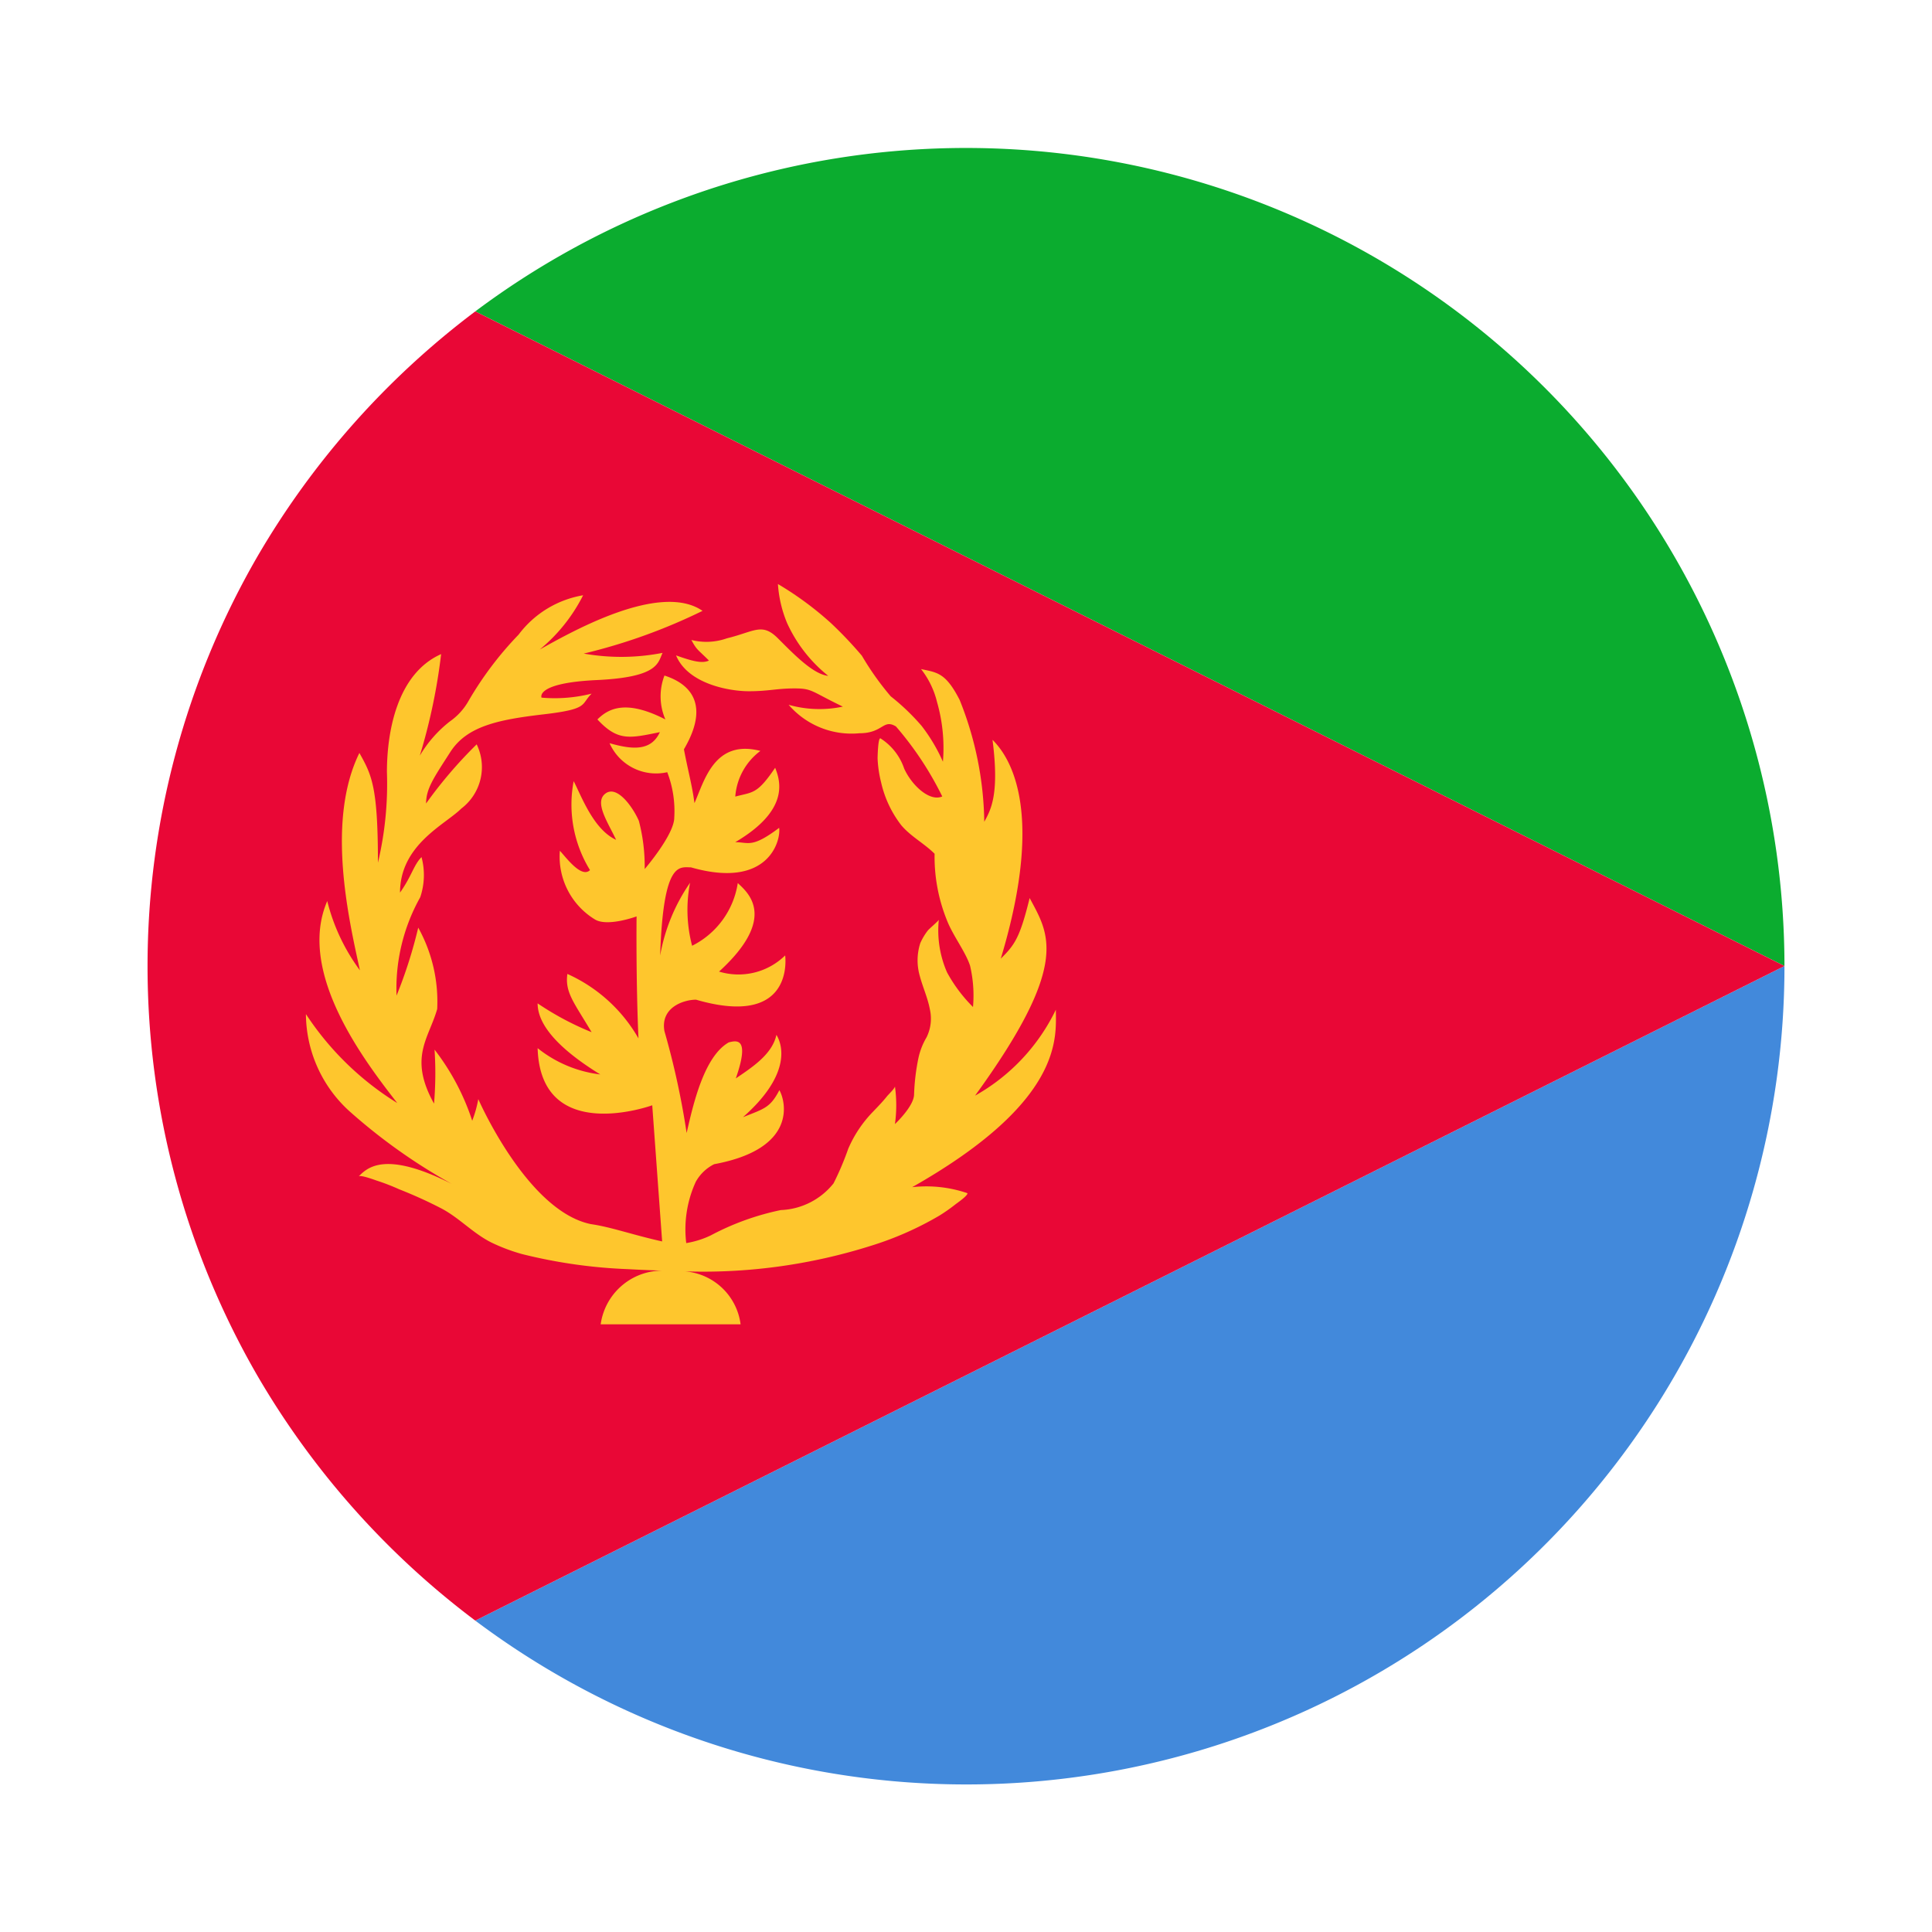 <svg xmlns="http://www.w3.org/2000/svg" viewBox="0 0 55 55"><path d="M50.8 27.5L13.53 8.865A23.3 23.3 0 0 1 50.8 27.5z" fill="#0bac2f"/><path d="M50.8 27.5a23.288 23.288 0 0 1-37.27 18.635z" fill="#4289db"/><path d="M50.8 27.5L13.53 46.135a23.517 23.517 0 0 1-6.208-6.982 23.3 23.3 0 0 1 0-23.3 23.59 23.59 0 0 1 6.208-6.988z" fill="#e90736"/><path d="M21.083 37.7a1.734 1.734 0 0 0-1.726-1.512 15.862 15.862 0 0 0 5.466-.732 9.17 9.17 0 0 0 1.924-.853 4.885 4.885 0 0 0 .43-.3c.056-.047.37-.256.365-.335a3.624 3.624 0 0 0-1.574-.172c4.335-2.458 4.09-4.278 4.09-5.052a5.59 5.59 0 0 1-2.3 2.447c2.725-3.754 2.108-4.586 1.554-5.626-.278 1.13-.424 1.333-.822 1.726 1.318-4.362.173-5.822-.235-6.23.2 1.554-.047 1.993-.235 2.333a9.617 9.617 0 0 0-.7-3.467c-.4-.78-.638-.78-1.1-.88a2.454 2.454 0 0 1 .455.937 4.75 4.75 0 0 1 .168 1.7 4.9 4.9 0 0 0-.607-1.02 6.3 6.3 0 0 0-.88-.842 8.093 8.093 0 0 1-.82-1.155 11.438 11.438 0 0 0-.878-.926 9.325 9.325 0 0 0-1.512-1.115 3.472 3.472 0 0 0 .262 1.114 4.1 4.1 0 0 0 1.17 1.5c-.428-.043-.977-.613-1.432-1.068s-.664-.193-1.454 0a1.75 1.75 0 0 1-1.01.047c.158.292.163.25.5.585-.2.1-.522 0-.936-.146.335.81 1.507 1.02 2.072 1.02s.79-.08 1.3-.08.465.08 1.376.518a3.214 3.214 0 0 1-1.543-.052 2.362 2.362 0 0 0 2.015.81c.68 0 .67-.418 1.04-.193a9.3 9.3 0 0 1 1.318 1.992c-.35.157-.858-.3-1.083-.79a1.642 1.642 0 0 0-.674-.862c-.074-.042-.084.55-.084.57a3.35 3.35 0 0 0 .1.68 3.11 3.11 0 0 0 .576 1.224c.272.32.654.517.947.81a4.822 4.822 0 0 0 .345 1.878c.167.44.533.905.664 1.307a3.7 3.7 0 0 1 .084 1.177 4.26 4.26 0 0 1-.738-.984 2.985 2.985 0 0 1-.235-1.5c0 .026-.277.26-.314.308a1.7 1.7 0 0 0-.214.36 1.6 1.6 0 0 0-.015.927c.084.32.226.623.288.953a1.2 1.2 0 0 1-.094.8 1.97 1.97 0 0 0-.235.607 6.085 6.085 0 0 0-.12 1.014c0 .34-.545.848-.545.848a3.877 3.877 0 0 0 0-1.073c0 .057-.2.245-.23.287-.13.162-.26.293-.4.44a3.483 3.483 0 0 0-.7 1.05 8.124 8.124 0 0 1-.418.984 2.017 2.017 0 0 1-1.5.76 7.45 7.45 0 0 0-1.993.72 2.585 2.585 0 0 1-.7.22 3.246 3.246 0 0 1 .272-1.746 1.224 1.224 0 0 1 .523-.5c2.384-.44 2.034-1.8 1.856-2.108-.262.508-.44.53-1.036.77 1.33-1.172 1.156-2.01.952-2.344-.12.554-.685.92-1.156 1.24.42-1.2 0-1.073-.2-1.026-.706.4-1.014 1.768-1.2 2.58a22.664 22.664 0 0 0-.632-2.9c-.12-.68.554-.895.9-.895 2.558.744 2.58-.873 2.537-1.26a1.9 1.9 0 0 1-1.882.46c1.7-1.553.8-2.264.533-2.52a2.4 2.4 0 0 1-1.3 1.785 4.015 4.015 0 0 1-.058-1.794 5.23 5.23 0 0 0-.852 2.072c.09-2.71.55-2.51.878-2.51 2.207.632 2.563-.764 2.51-1.125-.78.586-.867.408-1.25.408 1.538-.905 1.293-1.726 1.136-2.118-.518.763-.633.685-1.135.82a1.786 1.786 0 0 1 .715-1.3c-1.312-.34-1.595.853-1.877 1.486-.068-.518-.178-.89-.3-1.532.9-1.532-.157-1.97-.554-2.1a1.655 1.655 0 0 0 .026 1.25c-1.13-.58-1.626-.307-1.935 0 .586.63.92.535 1.778.362-.25.544-.78.5-1.432.314a1.448 1.448 0 0 0 1.642.826 3.074 3.074 0 0 1 .2 1.292c0 .486-.842 1.465-.842 1.465a5.12 5.12 0 0 0-.166-1.372c-.163-.376-.613-1.025-.948-.78s.068.822.3 1.32c-.644-.294-.984-1.24-1.208-1.67a3.56 3.56 0 0 0 .465 2.532c-.246.246-.7-.387-.858-.55a2.092 2.092 0 0 0 .994 1.952c.355.224 1.19-.084 1.19-.084s-.02 1.83.054 3.473a4.408 4.408 0 0 0-2.024-1.835c-.073.528.188.81.69 1.658a8.272 8.272 0 0 1-1.537-.82c0 .73.847 1.447 1.783 2.023a3.522 3.522 0 0 1-1.783-.748c.083 2.782 3.263 1.626 3.263 1.626l.282 3.876c-.825-.183-1.464-.413-2.024-.492-1.82-.366-3.21-3.56-3.21-3.56a3.347 3.347 0 0 1-.173.616 6.7 6.7 0 0 0-1.072-2.024 10.238 10.238 0 0 1-.015 1.537c-.733-1.318-.147-1.856.09-2.693a4.335 4.335 0 0 0-.54-2.317 13.253 13.253 0 0 1-.617 1.935 5.308 5.308 0 0 1 .674-2.8A1.97 1.97 0 0 0 12 24.4c-.225.225-.277.538-.612 1.01 0-1.366 1.292-1.94 1.742-2.39a1.482 1.482 0 0 0 .44-1.83 12.748 12.748 0 0 0-1.44 1.683c0-.424.22-.733.69-1.465s1.35-.92 2.653-1.072 1.05-.277 1.37-.59a4.292 4.292 0 0 1-1.427.114s-.19-.418 1.574-.5 1.736-.49 1.872-.774a6.125 6.125 0 0 1-2.244.02A16.235 16.235 0 0 0 20 17.39c-1.24-.857-3.87.68-4.634 1.1a4.79 4.79 0 0 0 1.234-1.544 2.9 2.9 0 0 0-1.836 1.12 9.764 9.764 0 0 0-1.433 1.9 1.773 1.773 0 0 1-.522.57 3.48 3.48 0 0 0-.858.977 16.606 16.606 0 0 0 .607-2.892c-1.27.565-1.543 2.244-1.543 3.358a9.724 9.724 0 0 1-.256 2.58c0-2.167-.178-2.5-.528-3.124-.958 1.95-.294 4.765.015 6.188a5.582 5.582 0 0 1-.93-1.972c-.88 2.038 1.085 4.58 1.993 5.75a8.385 8.385 0 0 1-2.6-2.532 3.76 3.76 0 0 0 1.23 2.757 16.212 16.212 0 0 0 2.918 2.075c-1.9-.957-2.4-.46-2.647-.21.052-.052.444.095.507.116a6.184 6.184 0 0 1 .648.25 12.745 12.745 0 0 1 1.22.555c.506.273.893.707 1.41.963a5.23 5.23 0 0 0 .864.325 14.69 14.69 0 0 0 3.017.43c.36.02.727.035 1.093.046A1.773 1.773 0 0 0 17.1 37.7z" fill="#fec62d"/></svg>